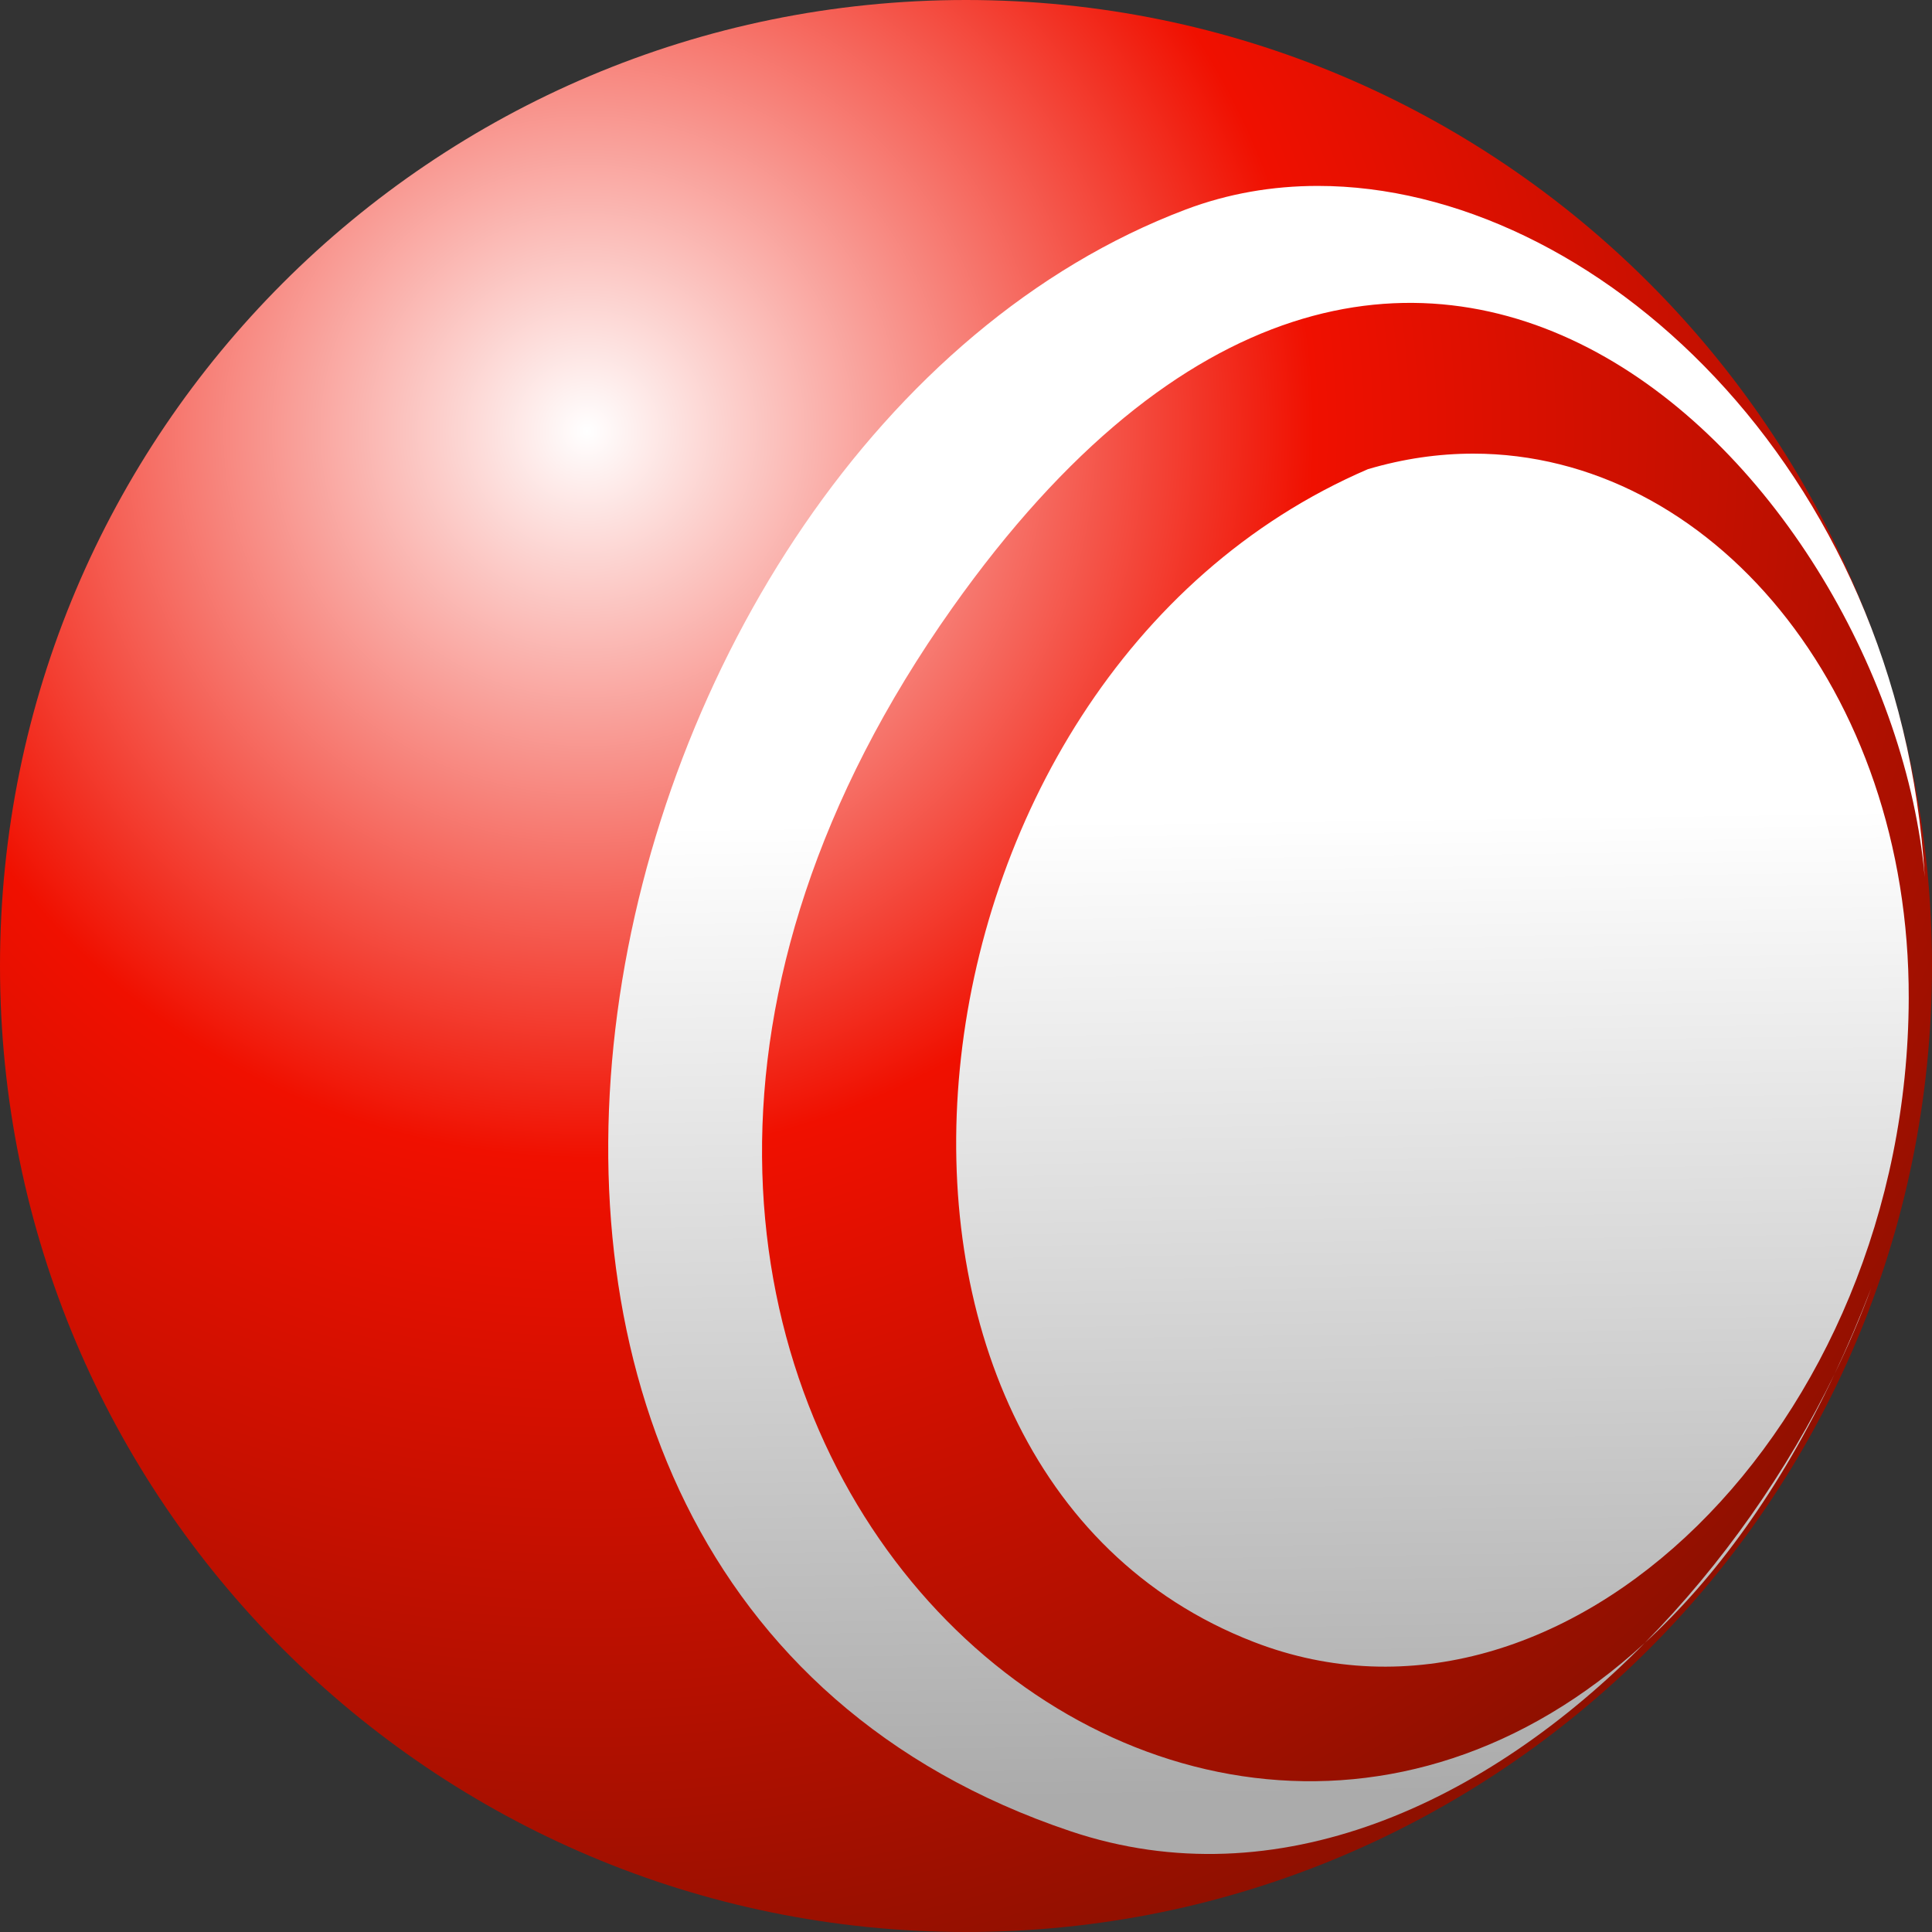 <?xml version="1.0" encoding="UTF-8"?>
<!DOCTYPE svg PUBLIC "-//W3C//DTD SVG 1.1//EN" "http://www.w3.org/Graphics/SVG/1.1/DTD/svg11.dtd">
<svg version="1.1" xmlns="http://www.w3.org/2000/svg" xmlns:xlink="http://www.w3.org/1999/xlink" x="0" y="0" width="300" height="300" viewBox="0, 0, 300, 300">
  <rect x="0" y="0" width="300" height="300" fill="#333333" stroke="none"/>
  <defs>
    <radialGradient id="Gradient_1" gradientUnits="userSpaceOnUse" cx="91.144" cy="66.954" r="250.278">
      <stop offset="0" stop-color="#FFFFFF"/>
      <stop offset="0.451" stop-color="#F01000"/>
      <stop offset="1" stop-color="#8F1000"/>
    </radialGradient>
    <linearGradient id="Gradient_2" gradientUnits="userSpaceOnUse" x1="195.013" y1="38.32" x2="198.447" y2="278.89">
      <stop offset="0.368" stop-color="#FFFFFF"/>
      <stop offset="1" stop-color="#ABABAB"/>
    </linearGradient>
  </defs>
  <g id="ball5" transform="translate(0, -0)">
    <path d="M-0,149.995 C-0,232.843 67.158,300 149.997,300 L149.997,300 C232.844,300 300,232.843 300,149.995 L300,149.995 C300,67.157 232.844,0 149.997,0 L149.997,0 C67.158,0 -0,67.157 -0,149.995 z" fill="url(#Gradient_1)"/>
    <path d="M184.109,32.536 C89.116,68.448 49.738,245.261 166.259,284.362 L166.259,284.362 C198.286,295.112 230.763,280.09 255.4,255.114 L255.4,255.114 C179.746,324.447 63.231,213.911 147.883,94.376 L147.883,94.376 C218.862,-5.862 293.447,74.93 298.873,136.194 L298.873,136.194 C295.05,72.431 247.348,28.865 204.634,28.869 L204.634,28.869 C197.585,28.869 190.667,30.057 184.109,32.536 z M212.399,72.858 C136.856,105.363 124.908,227.89 194.641,254.945 L194.641,254.945 C242.961,273.696 296.211,221.405 296.387,155.02 L296.387,155.02 C296.516,106.965 265.462,70.439 228.768,70.44 L228.768,70.44 C223.406,70.44 217.922,71.22 212.399,72.858 z M284.871,213.345 C287.01,208.944 288.908,204.495 290.541,200.05 L290.541,200.05 C288.742,204.719 286.851,209.146 284.871,213.345 z M255.4,255.114 C266.317,245.11 276.384,231.353 284.871,213.345 L284.871,213.345 C277.552,228.409 267.405,242.944 255.4,255.114 z" fill="url(#Gradient_2)"/>
  </g>
</svg>
